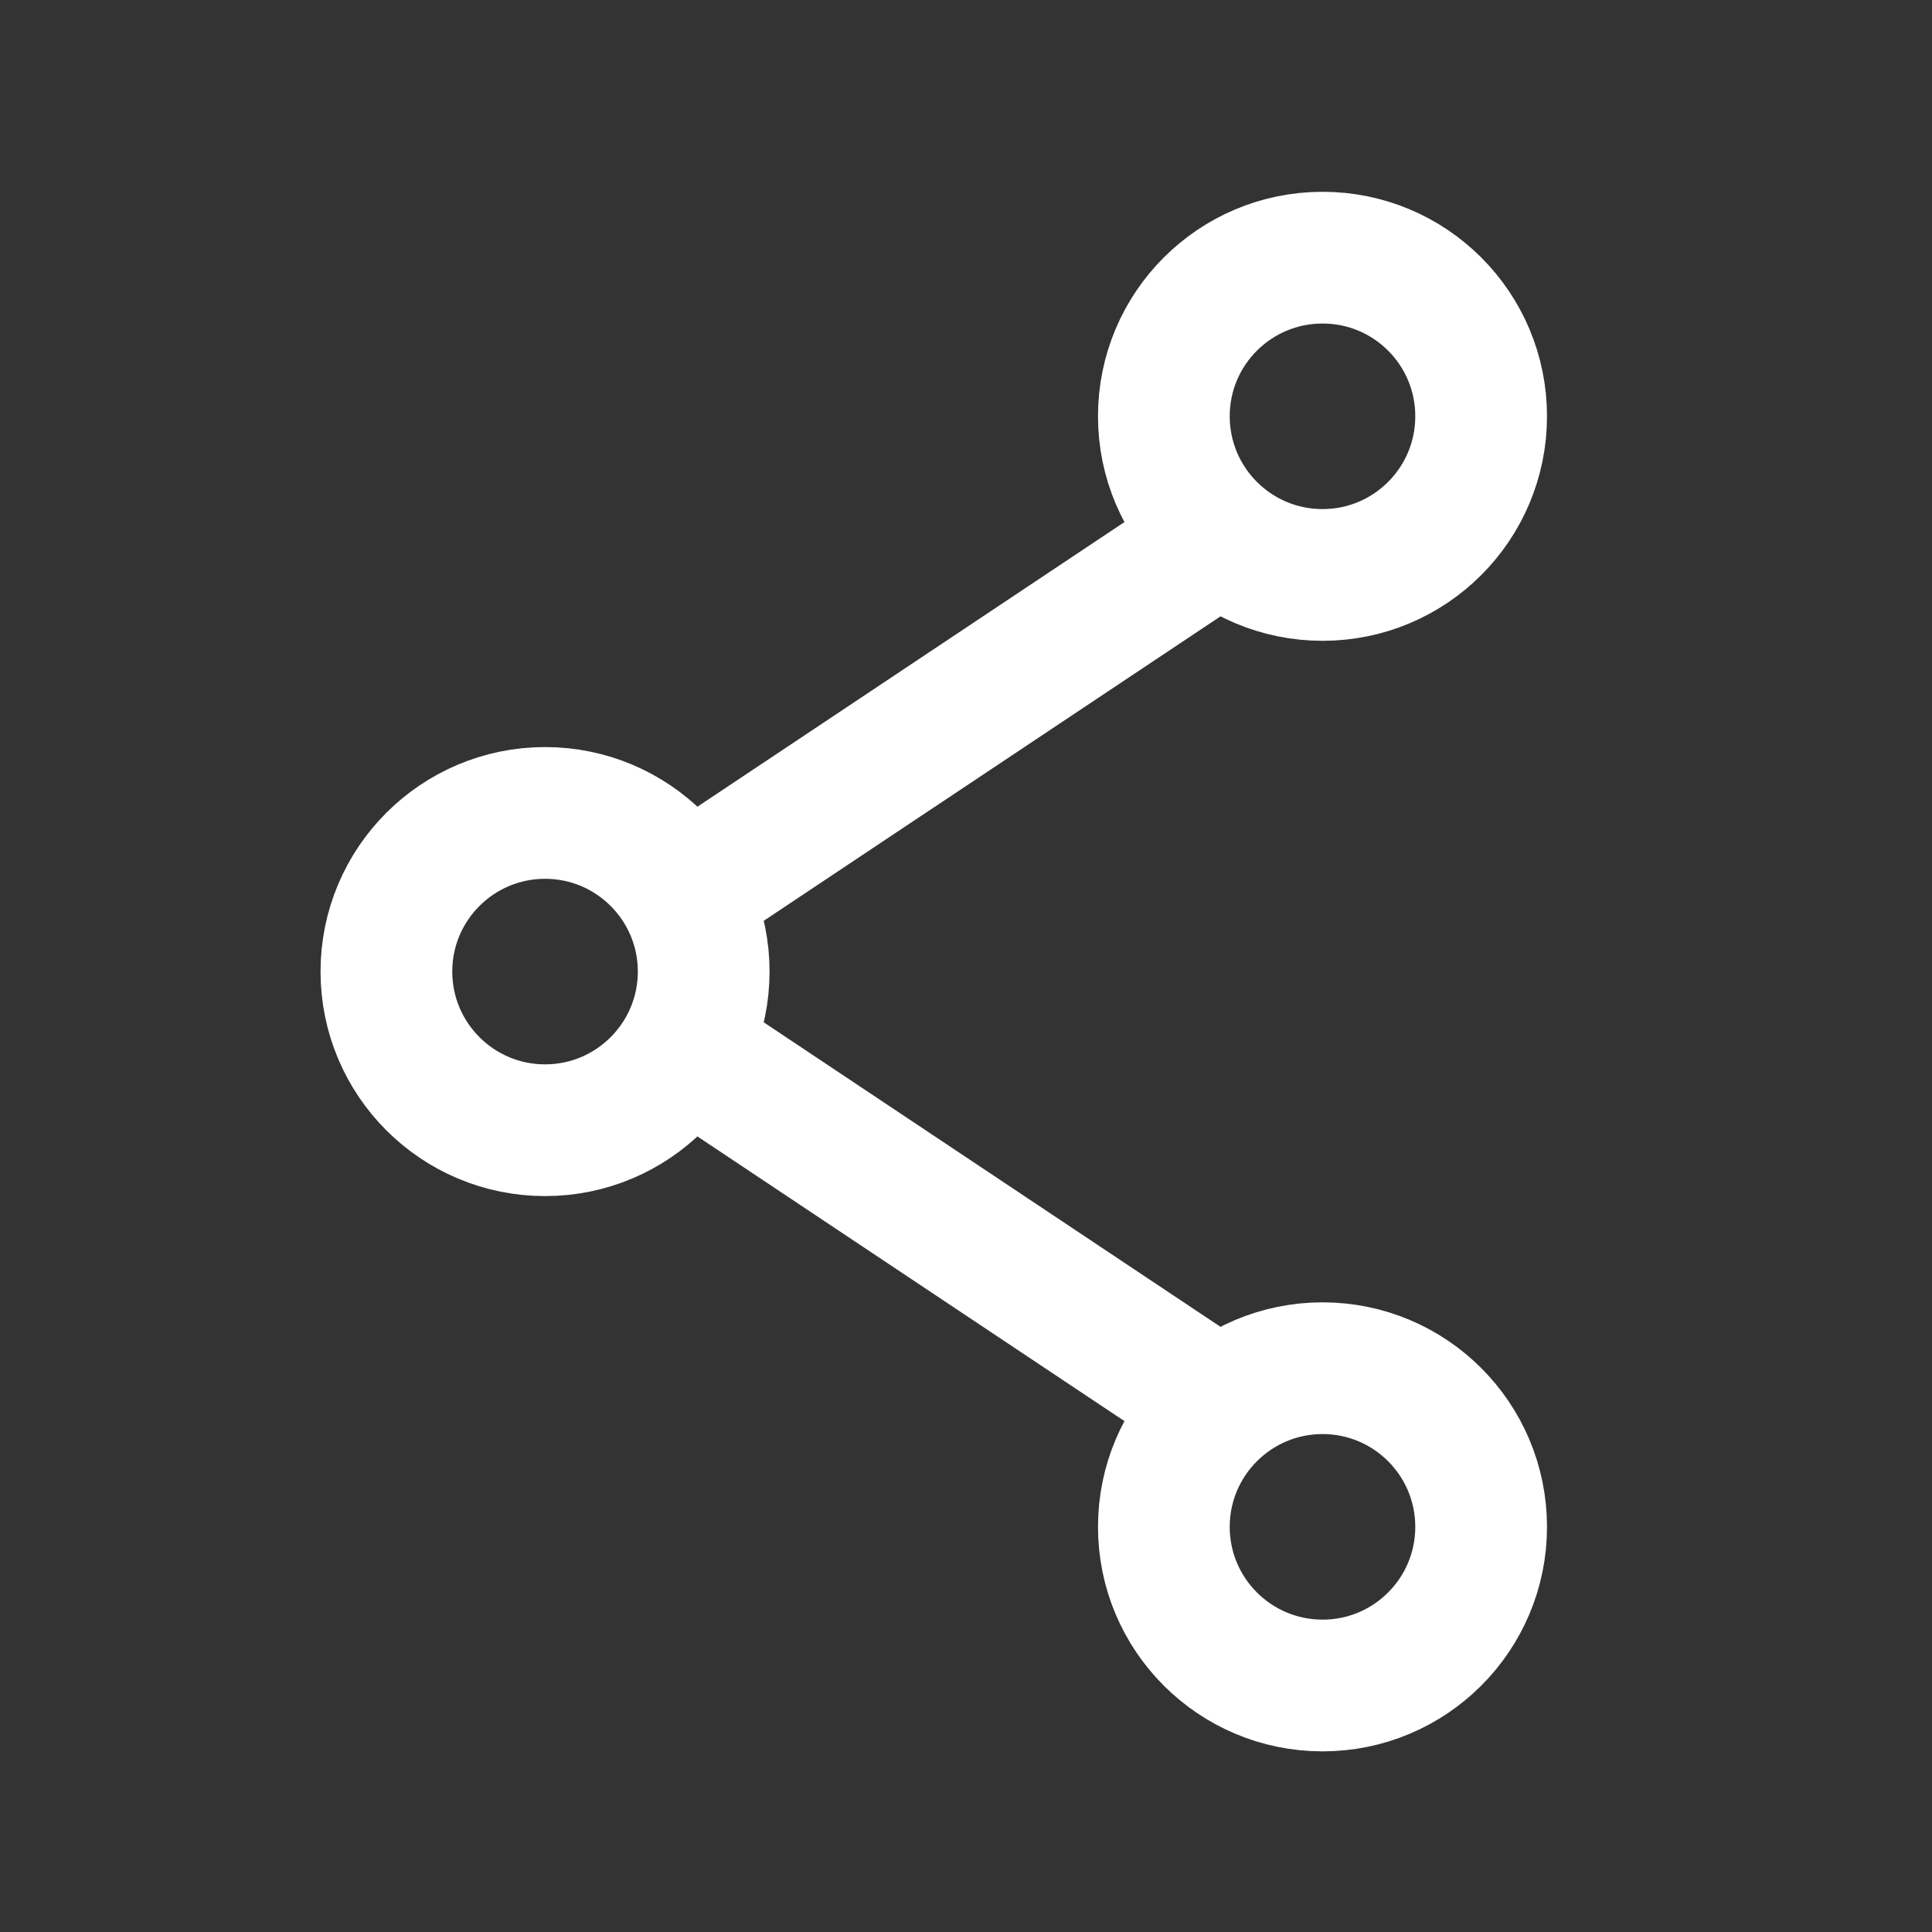 <svg width="22" height="22" viewBox="0 0 22 22" fill="none" xmlns="http://www.w3.org/2000/svg">
<rect x="0" y="0" width="22" height="22" fill="#333333" stroke="none"/>
<g clip-path="url(#clip0_2349_12807)">
<path d="M15.06 6.547C16.058 6.547 16.866 5.738 16.866 4.74C16.866 3.742 16.058 2.934 15.06 2.934C14.062 2.934 13.253 3.742 13.253 4.74C13.253 5.738 14.062 6.547 15.06 6.547Z" stroke="white" stroke-width="1.5" stroke-linecap="round" stroke-linejoin="round"/>
<path d="M15.06 19.193C16.058 19.193 16.866 18.384 16.866 17.387C16.866 16.389 16.058 15.58 15.06 15.58C14.062 15.58 13.253 16.389 13.253 17.387C13.253 18.384 14.062 19.193 15.06 19.193Z" stroke="white" stroke-width="1.5" stroke-linecap="round" stroke-linejoin="round"/>
<path d="M6.207 12.87C7.204 12.87 8.013 12.061 8.013 11.063C8.013 10.066 7.204 9.257 6.207 9.257C5.209 9.257 4.4 10.066 4.4 11.063C4.4 12.061 5.209 12.87 6.207 12.87Z" stroke="white" stroke-width="1.5" stroke-linecap="round" stroke-linejoin="round"/>
<path d="M13.253 6.547L7.833 10.16" stroke="white" stroke-width="1.5" stroke-linecap="square" stroke-linejoin="round"/>
<path d="M13.253 15.58L7.833 11.967" stroke="white" stroke-width="1.5" stroke-linecap="square" stroke-linejoin="round"/>
</g>
<defs>
<clipPath id="clip0_2349_12807">
<rect width="22" height="22" fill="white"/>
</clipPath>
</defs>
</svg>
